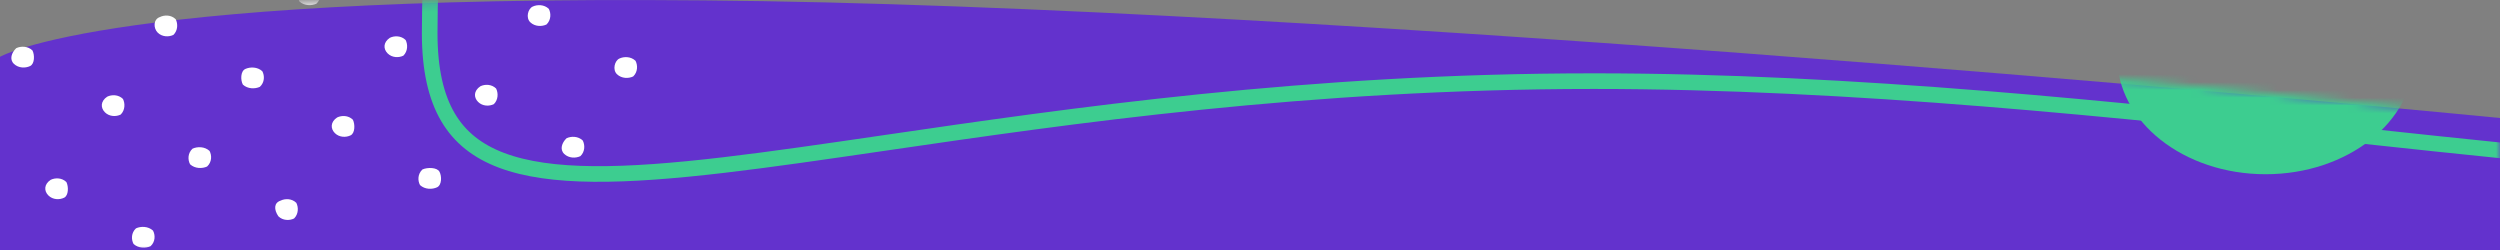 <svg width="320" height="32" viewBox="0 0 320 32" fill="none" xmlns="http://www.w3.org/2000/svg">
<rect x="0" y="0" width="320" height="32" fill="#808080" stroke="none"/>
<path d="M0 7.273C0 7.273 14 -1.194 97.678 0.148C181.357 1.49 320 15.106 320 15.106V31.998L4.57764e-05 31.998L0 7.273Z" fill="#6332CD"/>
<mask id="mask0" mask-type="alpha" maskUnits="userSpaceOnUse" x="0" y="0" width="320" height="32">
<path d="M0 3.676C0 3.676 0.078 -0.62 97.789 0.076C195.5 0.773 320 15.029 320 15.029V31.998H0V3.676Z" fill="#6332CD"/>
</mask>
<g mask="url(#mask0)">
<path d="M403 4.266C403 8.774 401.485 12.186 398.69 14.782C395.859 17.411 391.64 19.273 386.127 20.481C375.089 22.9 359.286 22.614 340.322 21.122C328.463 20.189 315.39 18.784 301.539 17.297C271.232 14.041 237.197 10.386 204 10.386C167.349 10.386 136.872 14.839 113.239 18.292C105.662 19.399 98.788 20.404 92.64 21.126C79.901 22.621 70.45 22.878 64.199 20.522C61.122 19.363 58.857 17.581 57.343 15.008C55.816 12.413 55 8.923 55 4.266C55 -0.486 55.175 -4.219 55.654 -7.137C56.135 -10.059 56.907 -12.065 58.028 -13.444C60.22 -16.141 64.104 -16.842 71.578 -16.265C75.456 -15.966 80.199 -15.334 85.967 -14.565C102.078 -12.418 126.189 -9.205 161.798 -9.205C185.994 -9.205 213.241 -10.684 240.476 -12.305C243.841 -12.506 247.206 -12.708 250.565 -12.91C274.403 -14.344 297.945 -15.761 319.166 -16.262C343.395 -16.836 364.51 -16.213 379.544 -13.095C387.067 -11.535 392.97 -9.369 396.973 -6.487C400.934 -3.635 403 -0.116 403 4.266Z" stroke="#3DCD90" stroke-width="2"/>
<ellipse cx="290" cy="7.272" rx="19" ry="15.029" fill="#3DCD90"/>
<path d="M67.874 2.848C68.468 3.419 69.359 3.419 69.953 3.134C70.547 2.562 70.547 1.705 70.25 1.134C69.656 0.562 68.765 0.562 68.171 0.848C67.577 1.134 67.28 2.277 67.874 2.848Z" fill="white"/>
<path d="M78.971 9.498C79.565 10.07 80.456 10.07 81.05 9.784C81.644 9.213 81.644 8.356 81.347 7.784C80.753 7.213 79.862 7.213 79.268 7.499C78.674 7.784 78.377 8.927 78.971 9.498Z" fill="white"/>
<path d="M38.324 0.186C38.946 0.758 39.878 0.758 40.5 0.472C41.121 -0.099 41.121 -0.956 40.81 -1.528C40.189 -2.099 39.256 -2.099 38.635 -1.814C38.013 -1.242 38.013 -0.385 38.324 0.186Z" fill="white"/>
<path d="M49.618 6.837C50.194 7.409 51.058 7.409 51.634 7.123C52.21 6.551 52.21 5.694 51.922 5.123C51.346 4.552 50.482 4.552 49.906 4.837C49.042 5.409 49.042 6.266 49.618 6.837Z" fill="white"/>
<path d="M61.197 13.045C61.773 13.617 62.637 13.617 63.213 13.331C63.789 12.759 63.789 11.902 63.501 11.331C62.925 10.76 62.061 10.76 61.485 11.045C60.621 11.617 60.621 12.474 61.197 13.045Z" fill="white"/>
<path d="M72.216 19.699C72.81 20.27 73.701 20.27 74.295 19.984C74.889 19.413 74.889 18.556 74.592 17.984C73.998 17.413 73.107 17.413 72.513 17.699C71.919 18.27 71.622 19.127 72.216 19.699Z" fill="white"/>
<path d="M20.187 4.177C20.763 4.748 21.627 4.748 22.203 4.462C22.779 3.891 22.779 3.034 22.491 2.462C21.915 1.891 21.051 1.891 20.475 2.177C19.611 2.462 19.611 3.605 20.187 4.177Z" fill="white"/>
<path d="M31.087 10.829C31.708 11.401 32.641 11.401 33.262 11.115C33.884 10.544 33.884 9.687 33.573 9.115C32.952 8.544 32.019 8.544 31.398 8.83C30.776 9.115 30.776 10.258 31.087 10.829Z" fill="white"/>
<path d="M42.863 17.037C43.439 17.609 44.303 17.609 44.879 17.323C45.455 17.037 45.455 15.895 45.167 15.323C44.591 14.752 43.727 14.752 43.151 15.037C42.287 15.609 42.287 16.466 42.863 17.037Z" fill="white"/>
<path d="M53.763 23.691C54.385 24.263 55.318 24.263 55.939 23.977C56.561 23.691 56.561 22.548 56.25 21.977C55.939 21.406 54.696 21.406 54.074 21.691C53.453 22.263 53.453 23.12 53.763 23.691Z" fill="white"/>
<path d="M1.776 8.168C2.37 8.74 3.261 8.74 3.855 8.454C4.449 8.168 4.449 7.025 4.152 6.454C3.558 5.883 2.667 5.883 2.073 6.168C1.479 6.74 1.182 7.597 1.776 8.168Z" fill="white"/>
<path d="M13.432 14.377C14.008 14.949 14.873 14.949 15.449 14.663C16.025 14.091 16.025 13.235 15.737 12.663C15.161 12.092 14.296 12.092 13.72 12.377C12.856 12.949 12.856 13.806 13.432 14.377Z" fill="white"/>
<path d="M24.332 21.03C24.953 21.601 25.886 21.601 26.508 21.315C27.129 20.744 27.129 19.887 26.818 19.315C26.197 18.744 25.264 18.744 24.643 19.03C24.021 19.601 24.021 20.458 24.332 21.03Z" fill="white"/>
<path d="M35.626 27.68C36.202 28.252 37.066 28.252 37.642 27.966C38.218 27.395 38.218 26.538 37.93 25.966C37.354 25.395 36.49 25.395 35.914 25.681C35.05 25.966 35.05 26.823 35.626 27.68Z" fill="white"/>
<path d="M6.195 25.019C6.771 25.591 7.635 25.591 8.211 25.305C8.787 25.019 8.787 23.877 8.499 23.305C7.923 22.734 7.059 22.734 6.483 23.02C5.619 23.591 5.619 24.448 6.195 25.019Z" fill="white"/>
<path d="M17.096 31.228C17.717 31.799 18.649 31.799 19.271 31.514C19.893 30.942 19.893 30.085 19.582 29.514C18.96 28.942 18.028 28.942 17.406 29.228C16.785 29.799 16.785 30.656 17.096 31.228Z" fill="white"/>
</g>
</svg>
